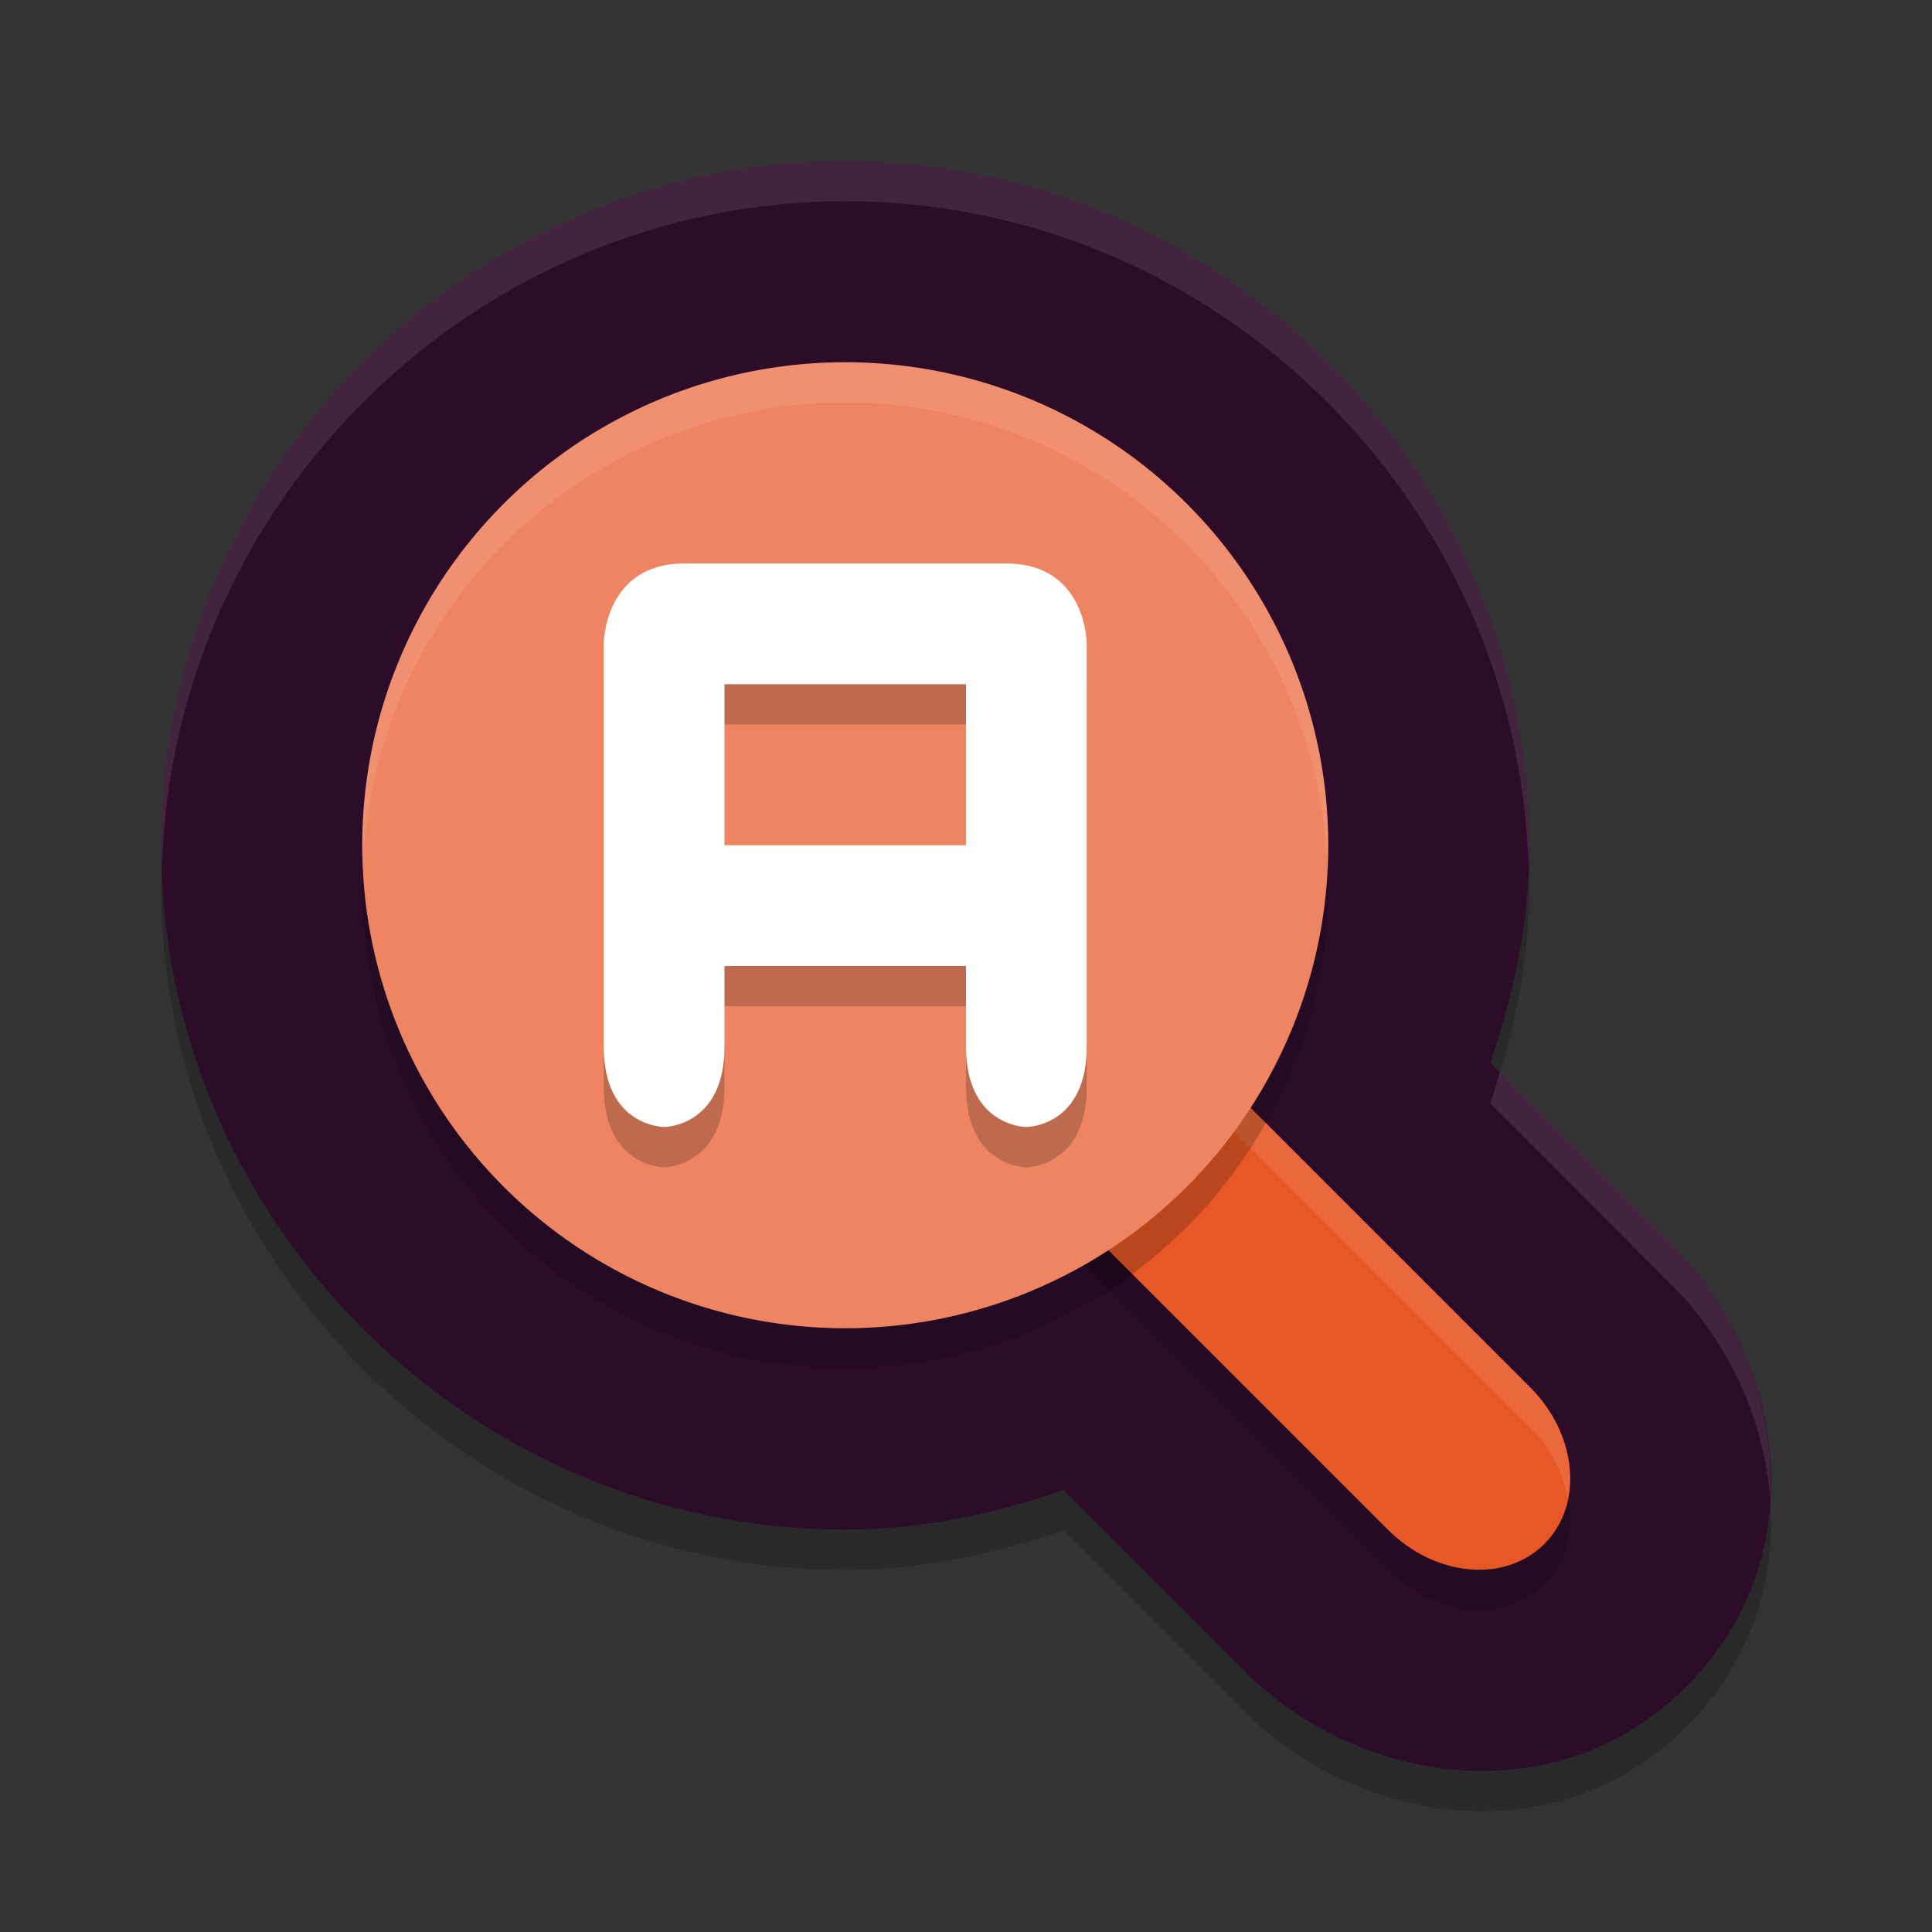 <svg xmlns="http://www.w3.org/2000/svg" width="48" height="48" version="1">
 <rect width="100%" height="100%" fill="#333333" stroke="none"/>
 <path style="opacity:0.2" d="m 21,5 c -9.328,0 -16.997,7.671 -16.997,17.002 0,9.331 7.669,17.002 16.997,17.002 h 0.008 c 1.862,-0.003 3.672,-0.387 5.417,-0.981 l 4.519,4.52 c 2.758,2.758 7.702,3.612 10.959,0.354 3.255,-3.256 2.402,-8.204 -0.353,-10.961 l -4.523,-4.524 c 0.589,-1.743 0.97,-3.55 0.971,-5.409 v -0.002 c 0,-9.331 -7.669,-17.002 -16.997,-17.002 z"/>
 <path style="fill:#2d0c2a" d="M 21,4 C 11.672,4 4.003,11.671 4.003,21.002 c 0,9.331 7.669,17.002 16.997,17.002 h 0.008 c 1.862,-0.003 3.672,-0.387 5.417,-0.981 l 4.519,4.52 c 2.758,2.758 7.702,3.612 10.959,0.354 3.255,-3.256 2.402,-8.204 -0.353,-10.961 l -4.523,-4.524 c 0.589,-1.743 0.97,-3.55 0.971,-5.409 v -0.002 C 37.997,11.671 30.328,4 21,4 Z"/>
 <path style="opacity:0.2" d="m 26.852,27.625 c 0.979,-0.979 1.505,-1.817 2.68,-0.642 l 8.485,8.485 c 1.175,1.175 1.333,2.91 0.354,3.889 -0.979,0.979 -2.714,0.822 -3.889,-0.354 l -8.485,-8.485 c -1.175,-1.175 -0.124,-1.914 0.856,-2.893 z"/>
 <path style="fill:#e85826" transform="rotate(-45)" d="m 0.16,37.814 c 1.385,0 2.349,-0.221 2.349,1.441 l 0,12 c 0,1.662 -1.115,3 -2.5,3 -1.385,0 -2.5,-1.338 -2.5,-3 l 0,-12 c 0,-1.662 1.266,-1.441 2.651,-1.441 z"/>
 <path style="fill:#ffffff;opacity:0.1" d="M 28.426 25.412 C 27.899 25.457 27.464 26.013 26.852 26.625 C 26.025 27.451 25.164 28.11 25.615 29 C 25.853 28.545 26.361 28.115 26.852 27.625 C 27.831 26.646 28.356 25.807 29.531 26.982 L 38.018 35.469 C 38.531 35.983 38.838 36.603 38.953 37.221 C 39.131 36.318 38.816 35.267 38.018 34.469 L 29.531 25.982 C 29.091 25.542 28.742 25.385 28.426 25.412 z"/>
 <path style="opacity:0.2" d="M 21,10 A 12,12 0 0 0 9,22 a 12,12 0 0 0 12,12 12,12 0 0 0 12,-12 A 12,12 0 0 0 21,10 Z"/>
 <path style="fill:#ee8461" d="M 21,9 A 12,12 0 0 0 9,21 12,12 0 0 0 21,33 12,12 0 0 0 33,21 12,12 0 0 0 21,9 Z"/>
 <path style="opacity:0.1;fill:#ffffff" d="M 21 4 C 11.672 4 4.002 11.671 4.002 21.002 C 4.002 21.171 4.022 21.334 4.027 21.502 C 4.298 12.401 11.841 5 21 5 C 30.161 5 37.705 12.404 37.973 21.508 C 37.979 21.34 37.998 21.173 37.998 21.004 L 37.998 21.002 C 37.998 11.671 30.328 4 21 4 z M 37.26 26.646 C 37.183 26.902 37.113 27.161 37.027 27.414 L 41.549 31.938 C 42.933 33.322 43.836 35.261 43.98 37.26 C 44.116 34.921 43.164 32.553 41.549 30.938 L 37.26 26.646 z"/>
 <path style="opacity:0.2" d="m 15,17 0,2 0,3 0,4 0,1 c 0,2 1.5,2 1.5,2 0,0 1.5,0 1.5,-2 l 0,-2 6,0 0,2 c 0,2 1.5,2 1.5,2 0,0 1.5,0 1.5,-2 l 0,-10 c 0,0 0,-2 -2,-2 l -7,0 -1,0 c -2,0 -2,2 -2,2 z m 3,1 6,0 0,4 -6,0 z"/>
 <path style="fill:#ffffff" d="m 15,16 0,2 0,3 0,4 0,1 c 0,2 1.5,2 1.5,2 0,0 1.5,0 1.5,-2 l 0,-2 6,0 0,2 c 0,2 1.5,2 1.5,2 0,0 1.5,0 1.5,-2 l 0,-10 c 0,0 0,-2 -2,-2 l -7,0 -1,0 c -2,0 -2,2 -2,2 z m 3,1 6,0 0,4 -6,0 z"/>
 <path style="fill:#ffffff;opacity:0.1" d="M 21 9 A 12 12 0 0 0 9 21 A 12 12 0 0 0 9.02 21.406 A 12 12 0 0 1 21 10 A 12 12 0 0 1 32.98 21.594 A 12 12 0 0 0 33 21 A 12 12 0 0 0 21 9 z"/>
</svg>
